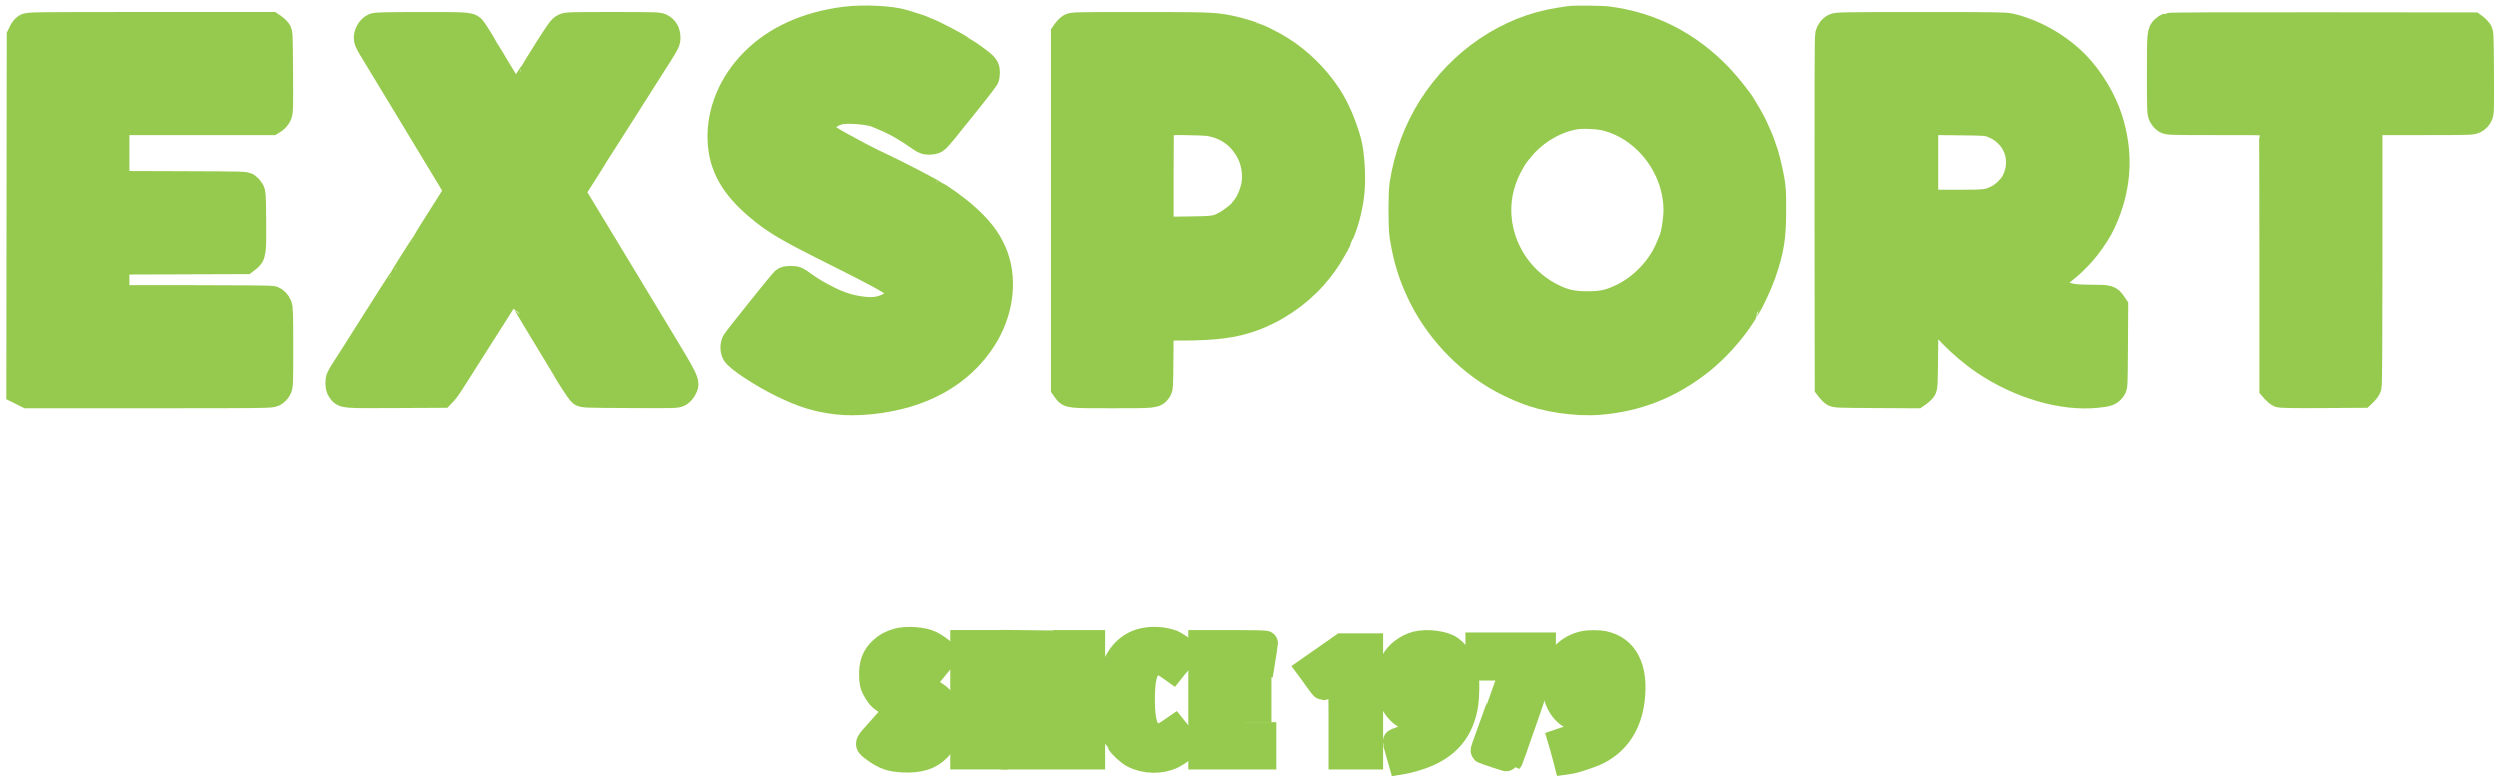 <svg width="132" height="41" viewBox="0 0 132 41" fill="none" xmlns="http://www.w3.org/2000/svg">
<path d="M82.863 0.985C82.804 0.994 82.561 1.032 82.325 1.068C79.611 1.491 77.109 3.181 75.542 5.649C74.779 6.852 74.27 8.226 74.034 9.718C73.96 10.188 73.958 11.977 74.032 12.451C74.224 13.689 74.517 14.62 75.05 15.688C76.022 17.632 77.712 19.322 79.628 20.261C79.88 20.385 80.154 20.511 80.237 20.542C80.32 20.573 80.446 20.622 80.517 20.652C81.551 21.087 83.189 21.334 84.42 21.239C86.435 21.083 88.205 20.383 89.814 19.105C90.579 18.496 91.378 17.626 91.937 16.79C92.059 16.608 92.159 16.449 92.159 16.437C92.159 16.425 92.21 16.342 92.271 16.252C92.468 15.962 92.922 14.984 93.105 14.454C93.538 13.194 93.641 12.55 93.643 11.095C93.644 10.101 93.633 9.913 93.542 9.416C93.445 8.883 93.235 8.05 93.151 7.866C93.13 7.819 93.089 7.703 93.06 7.608C93.032 7.513 92.955 7.32 92.89 7.178C92.825 7.036 92.72 6.803 92.657 6.661C92.594 6.519 92.451 6.251 92.34 6.065C92.229 5.88 92.102 5.666 92.058 5.592C91.863 5.257 91.208 4.437 90.789 4.002C89.154 2.307 87.158 1.292 84.89 1.003C84.555 0.96 83.109 0.948 82.863 0.985ZM84.807 6.246C85.295 6.374 85.75 6.577 86.17 6.853C87.6 7.792 88.497 9.426 88.499 11.095C88.5 11.587 88.368 12.404 88.242 12.688C88.221 12.735 88.148 12.91 88.079 13.075C87.63 14.159 86.681 15.151 85.611 15.656C84.961 15.963 84.592 16.043 83.831 16.045C83.032 16.046 82.585 15.945 81.937 15.617C79.816 14.543 78.698 12.116 79.288 9.866C79.403 9.428 79.59 8.978 79.827 8.57C80.037 8.209 80.043 8.201 80.413 7.763C81.103 6.949 82.189 6.324 83.186 6.168C83.585 6.106 84.425 6.146 84.807 6.246Z" fill="#96CA4E" stroke="#96CA4E" stroke-width="1.333"/>
<path d="M96.86 1.373C96.681 1.461 96.562 1.611 96.506 1.819C96.477 1.927 96.466 5.071 96.474 11.217L96.485 20.452L96.574 20.571C96.623 20.636 96.716 20.73 96.781 20.779C96.897 20.865 96.956 20.868 99.041 20.879L101.182 20.891L101.326 20.793C101.405 20.739 101.51 20.64 101.56 20.574C101.648 20.455 101.65 20.401 101.671 18.163L101.693 15.874L101.822 16.125C102.278 17.014 103.546 18.311 104.756 19.127C106.638 20.395 108.911 21.057 110.728 20.867C111.316 20.806 111.41 20.769 111.589 20.528C111.676 20.412 111.678 20.354 111.69 18.289L111.702 16.17L111.604 16.026C111.39 15.712 111.364 15.704 110.396 15.699C109.399 15.693 109.178 15.648 108.493 15.315C107.875 15.014 107.885 15.047 108.33 14.765C109.156 14.241 109.891 13.546 110.435 12.774C110.813 12.238 110.998 11.904 111.22 11.353C111.895 9.676 111.955 7.992 111.401 6.261C111.086 5.275 110.419 4.163 109.683 3.397C108.752 2.428 107.422 1.668 106.134 1.369C105.877 1.31 105.299 1.301 101.421 1.302C97.433 1.303 96.988 1.31 96.86 1.373ZM105.119 6.58C106.401 7.04 106.945 8.376 106.337 9.575C106.19 9.866 105.785 10.264 105.48 10.417C104.961 10.677 104.883 10.686 103.203 10.686H101.671V8.573V6.461L103.275 6.477C104.747 6.492 104.898 6.501 105.119 6.58Z" fill="#96CA4E" stroke="#96CA4E" stroke-width="1.333"/>
<path d="M56.496 1.383C56.422 1.428 56.316 1.53 56.259 1.609L56.157 1.753V11.117V20.48L56.252 20.615C56.45 20.892 56.424 20.889 58.724 20.889C61.018 20.889 60.987 20.892 61.189 20.617C61.275 20.5 61.279 20.436 61.291 18.906L61.303 17.316L62.388 17.315C64.129 17.313 65.132 17.185 66.099 16.841C67.334 16.402 68.509 15.61 69.396 14.617C69.754 14.216 70.178 13.627 70.367 13.267C70.442 13.124 70.526 12.979 70.555 12.945C70.584 12.91 70.592 12.882 70.573 12.882C70.555 12.882 70.571 12.848 70.608 12.806C70.646 12.765 70.679 12.717 70.681 12.7C70.684 12.682 70.736 12.556 70.797 12.42C71.049 11.854 71.24 11.156 71.352 10.388C71.472 9.56 71.4 8.131 71.202 7.436C70.945 6.53 70.574 5.676 70.175 5.068C69.517 4.065 68.634 3.194 67.648 2.574C67.241 2.318 66.423 1.904 66.325 1.904C66.293 1.904 66.248 1.887 66.226 1.865C66.158 1.802 65.398 1.574 64.937 1.48C64.117 1.313 63.823 1.302 60.181 1.302C56.77 1.302 56.625 1.305 56.496 1.383ZM63.889 6.528C64.838 6.711 65.531 7.233 65.966 8.095C66.212 8.583 66.308 9.273 66.203 9.791C66.111 10.24 65.905 10.71 65.685 10.973C65.622 11.047 65.564 11.125 65.555 11.145C65.521 11.225 65.009 11.631 64.783 11.757C64.223 12.07 64.175 12.078 62.666 12.097L61.3 12.114V9.319C61.3 7.782 61.313 6.512 61.328 6.496C61.387 6.438 63.561 6.465 63.889 6.528Z" fill="#96CA4E" stroke="#96CA4E" stroke-width="1.333"/>
<path d="M1.358 1.386C1.277 1.435 1.179 1.556 1.121 1.676L1.022 1.882L1.011 11.274L1 20.666L1.224 20.777L1.448 20.889H7.876C14.102 20.889 14.309 20.886 14.464 20.807C14.557 20.759 14.664 20.655 14.72 20.554C14.816 20.383 14.817 20.376 14.817 18.331C14.817 16.601 14.806 16.256 14.752 16.125C14.681 15.955 14.549 15.821 14.394 15.761C14.338 15.74 12.517 15.723 10.23 15.723H6.166V14.777V13.83L9.558 13.819L12.951 13.807L13.105 13.689C13.386 13.476 13.402 13.357 13.388 11.669C13.376 10.281 13.37 10.182 13.289 10.045C13.241 9.964 13.148 9.858 13.081 9.808C12.96 9.718 12.94 9.717 9.563 9.706L6.166 9.694V8.081V6.467H10.255H14.344L14.497 6.37C14.585 6.314 14.685 6.196 14.734 6.09C14.816 5.915 14.819 5.822 14.807 3.823C14.795 1.784 14.793 1.735 14.705 1.616C14.655 1.55 14.551 1.451 14.473 1.398L14.33 1.301L7.913 1.301C1.621 1.302 1.493 1.303 1.358 1.386Z" fill="#96CA4E" stroke="#96CA4E" stroke-width="1.333"/>
<path d="M19.741 1.362C19.49 1.472 19.303 1.824 19.354 2.092C19.368 2.169 19.468 2.376 19.577 2.552C19.738 2.813 21.396 5.55 21.532 5.778C21.553 5.814 21.723 6.095 21.91 6.403C22.612 7.56 23.749 9.44 23.79 9.512C23.814 9.554 23.898 9.699 23.976 9.835C24.058 9.977 24.105 10.105 24.087 10.137C24.058 10.187 23.709 10.738 22.808 12.157C22.603 12.481 22.435 12.765 22.435 12.788C22.435 12.812 22.419 12.838 22.399 12.846C22.356 12.863 21.23 14.64 21.23 14.691C21.23 14.71 21.215 14.732 21.197 14.74C21.168 14.752 20.682 15.511 19.21 17.835C19.007 18.157 18.822 18.451 18.798 18.491C18.774 18.53 18.552 18.877 18.303 19.263C17.858 19.953 17.852 19.967 17.851 20.221C17.851 20.42 17.873 20.511 17.947 20.614C18.15 20.9 18.074 20.893 20.84 20.879L23.337 20.867L23.482 20.716C23.608 20.585 23.882 20.168 24.668 18.916C24.777 18.742 24.906 18.538 24.954 18.464C25.06 18.299 25.984 16.844 26.634 15.82C26.893 15.412 27.115 15.077 27.129 15.077C27.142 15.077 27.277 15.285 27.43 15.54C27.582 15.794 27.722 16.009 27.739 16.017C27.757 16.025 27.772 16.048 27.772 16.069C27.772 16.102 28.274 16.942 29.337 18.685C29.53 19 29.71 19.301 29.739 19.352C30.004 19.835 30.572 20.705 30.669 20.777C30.789 20.866 30.83 20.867 33.266 20.879C35.726 20.891 35.743 20.89 35.89 20.799C35.971 20.749 36.078 20.629 36.127 20.532C36.309 20.177 36.328 20.215 34.65 17.445C32.788 14.37 32.583 14.03 31.421 12.107C30.913 11.266 30.443 10.491 30.376 10.385C30.309 10.278 30.254 10.172 30.254 10.148C30.254 10.109 30.52 9.678 31.106 8.77C31.228 8.581 31.366 8.358 31.412 8.275C31.457 8.192 31.506 8.115 31.519 8.103C31.532 8.091 32.063 7.258 32.699 6.252C33.335 5.246 33.975 4.238 34.121 4.013C34.267 3.788 34.583 3.291 34.824 2.909C35.239 2.248 35.261 2.201 35.261 1.979C35.261 1.698 35.142 1.49 34.915 1.377C34.778 1.308 34.564 1.301 32.353 1.301C30.038 1.301 29.933 1.305 29.764 1.386C29.607 1.462 29.511 1.592 28.852 2.63C28.447 3.267 28.116 3.81 28.116 3.837C28.116 3.863 28.101 3.884 28.082 3.884C28.064 3.884 28.012 3.947 27.967 4.024C27.922 4.101 27.742 4.385 27.567 4.655C27.299 5.069 27.24 5.136 27.192 5.085C27.142 5.033 26.193 3.485 25.954 3.066C25.907 2.983 25.812 2.832 25.744 2.73C25.676 2.629 25.62 2.537 25.62 2.527C25.62 2.495 25.139 1.713 25.032 1.57C24.826 1.297 24.865 1.301 22.247 1.303C20.358 1.304 19.847 1.316 19.741 1.362Z" fill="#96CA4E" stroke="#96CA4E" stroke-width="1.333"/>
<path d="M44.6 1.021C42.599 1.278 40.955 2.021 39.774 3.204C38.596 4.384 37.964 5.905 38.027 7.408C38.085 8.782 38.681 9.842 40.038 10.982C40.94 11.741 41.553 12.099 44.256 13.448C46.14 14.388 46.976 14.842 47.265 15.082C47.641 15.395 47.432 15.903 46.814 16.177C46.419 16.353 46.013 16.394 45.455 16.314C44.833 16.226 44.357 16.075 43.761 15.778C43.182 15.489 42.881 15.31 42.405 14.972C42.046 14.716 42.034 14.711 41.753 14.711C41.529 14.711 41.447 14.73 41.37 14.797C41.248 14.905 38.899 17.836 38.786 18.02C38.679 18.197 38.679 18.501 38.787 18.679C38.967 18.974 40.212 19.793 41.265 20.309C42.393 20.862 43.145 21.094 44.202 21.218C45.214 21.336 46.648 21.195 47.796 20.864C49.726 20.309 51.203 19.202 52.101 17.639C52.897 16.252 53.043 14.586 52.48 13.304C52.167 12.591 51.724 12.025 50.949 11.345C50.468 10.924 49.538 10.256 49.431 10.256C49.406 10.256 49.379 10.241 49.371 10.222C49.336 10.141 47.371 9.124 46.149 8.554C45.818 8.399 44.907 7.92 44.364 7.615C43.458 7.105 43.309 6.95 43.402 6.613C43.483 6.317 43.889 6.016 44.351 5.909C44.774 5.812 45.944 5.913 46.3 6.079C46.348 6.101 46.532 6.179 46.709 6.252C47.296 6.496 47.849 6.815 48.642 7.368C48.795 7.476 48.874 7.5 49.06 7.5C49.203 7.5 49.336 7.472 49.413 7.425C49.481 7.384 49.714 7.127 49.931 6.855C50.147 6.582 50.344 6.336 50.368 6.307C50.827 5.755 52.029 4.233 52.072 4.149C52.144 4.011 52.15 3.697 52.084 3.573C52.057 3.523 51.99 3.437 51.935 3.382C51.811 3.258 51.132 2.767 50.927 2.655C50.844 2.609 50.767 2.56 50.755 2.546C50.662 2.436 49.174 1.66 48.904 1.581C48.845 1.563 48.777 1.534 48.754 1.516C48.718 1.488 48.338 1.362 47.721 1.173C47.049 0.967 45.578 0.895 44.6 1.021Z" fill="#96CA4E" stroke="#96CA4E" stroke-width="1.333"/>
<path d="M114.454 1.35C114.395 1.373 114.301 1.435 114.246 1.487C114.027 1.693 114.024 1.722 114.024 3.913C114.024 5.883 114.027 5.96 114.112 6.126C114.16 6.221 114.262 6.336 114.338 6.383C114.471 6.464 114.572 6.467 117.193 6.467C119.632 6.467 119.914 6.474 119.937 6.535C119.952 6.573 119.963 9.73 119.963 13.551V20.498L120.092 20.645C120.163 20.726 120.275 20.815 120.342 20.842C120.429 20.878 121.051 20.889 122.599 20.88L124.736 20.867L124.89 20.719C124.974 20.637 125.062 20.501 125.085 20.417C125.112 20.32 125.128 17.761 125.128 13.366L125.128 6.467H127.82C130.433 6.467 130.517 6.465 130.681 6.381C130.792 6.324 130.882 6.233 130.939 6.122C131.025 5.954 131.027 5.891 131.015 3.844C131.003 1.794 131.001 1.735 130.914 1.619C130.866 1.554 130.772 1.461 130.707 1.412L130.588 1.323L122.575 1.315C117.31 1.309 114.525 1.321 114.454 1.35Z" fill="#96CA4E" stroke="#96CA4E" stroke-width="1.333"/>
<path d="M53.51 36.946V39.96H54.198H54.887V38.478C54.887 37.663 54.868 36.854 54.845 36.681C54.822 36.507 54.798 36.23 54.791 36.064C54.782 35.843 54.87 36.217 55.12 37.463C55.307 38.398 55.485 39.27 55.515 39.401C55.545 39.531 55.582 39.71 55.596 39.799L55.623 39.96H56.653H57.684V36.947V33.933H56.974H56.264V35.327C56.264 36.328 56.284 36.895 56.334 37.339C56.372 37.68 56.406 38.02 56.409 38.096C56.412 38.171 56.22 37.27 55.982 36.094L55.549 33.955L54.529 33.943L53.51 33.932V36.946Z" fill="#96CA4E" stroke="#96CA4E" stroke-width="1.333"/>
<path d="M74.776 34.001C74.266 34.138 73.777 34.509 73.57 34.916C73.2 35.641 73.253 36.717 73.689 37.342C74.143 37.991 74.839 38.145 75.467 37.733L75.714 37.571L75.564 37.88C75.306 38.41 74.808 38.77 73.983 39.02C73.801 39.075 73.659 39.14 73.667 39.163C73.675 39.187 73.747 39.436 73.825 39.717L73.969 40.227L74.127 40.201C74.213 40.188 74.457 40.126 74.668 40.065C76.234 39.611 77.065 38.78 77.355 37.374C77.458 36.873 77.472 35.76 77.38 35.411C77.25 34.925 77.001 34.549 76.607 34.242C76.263 33.975 75.329 33.852 74.776 34.001ZM75.62 35.103C75.707 35.175 75.761 35.433 75.79 35.918C75.822 36.46 75.803 36.553 75.629 36.728C75.474 36.883 75.257 36.907 75.144 36.781C74.929 36.545 74.875 35.651 75.053 35.289C75.18 35.031 75.433 34.948 75.62 35.103Z" fill="#96CA4E" stroke="#96CA4E" stroke-width="1.333"/>
<path d="M83.573 33.993C82.834 34.174 82.295 34.7 82.134 35.402C82.067 35.692 82.079 36.404 82.156 36.7C82.353 37.46 82.856 37.944 83.457 37.952C83.784 37.956 84.013 37.883 84.26 37.694C84.45 37.55 84.462 37.546 84.434 37.641C84.315 38.03 83.881 38.523 83.472 38.73C83.348 38.793 83.057 38.908 82.826 38.985L82.405 39.127L82.486 39.403C82.531 39.556 82.599 39.803 82.637 39.953L82.707 40.226L82.903 40.198C83.15 40.163 84.061 39.858 84.347 39.714C85.399 39.185 86.016 38.252 86.175 36.948C86.378 35.292 85.842 34.23 84.679 33.982C84.388 33.92 83.851 33.925 83.573 33.993ZM84.257 35.05C84.446 35.123 84.501 35.304 84.528 35.95L84.554 36.54L84.4 36.703C84.266 36.845 84.225 36.864 84.082 36.852C83.934 36.84 83.907 36.819 83.818 36.639C83.732 36.466 83.719 36.374 83.719 35.944C83.718 35.397 83.791 35.159 83.989 35.063C84.117 35.002 84.127 35.001 84.257 35.05Z" fill="#96CA4E" stroke="#96CA4E" stroke-width="1.333"/>
<path d="M47.376 33.843C47.026 33.944 46.799 34.068 46.558 34.287C46.158 34.652 46.005 35.057 46.028 35.695C46.04 36.049 46.061 36.144 46.17 36.364C46.241 36.506 46.354 36.685 46.422 36.762C46.585 36.948 47.031 37.238 47.497 37.461C48.099 37.748 48.302 37.971 48.302 38.346C48.302 38.713 48.107 38.927 47.773 38.927C47.471 38.927 47.16 38.81 46.861 38.583L46.582 38.372L46.196 38.806C45.752 39.306 45.752 39.282 46.191 39.602C46.701 39.975 47.044 40.091 47.721 40.12C48.549 40.154 49.097 39.981 49.531 39.547C49.901 39.177 50.064 38.745 50.065 38.131C50.066 37.66 49.931 37.192 49.738 37C49.706 36.967 49.679 36.923 49.679 36.901C49.679 36.818 49.125 36.457 48.553 36.167C48.227 36.001 47.92 35.815 47.872 35.754C47.693 35.526 47.707 35.296 47.913 35.09C48.019 34.985 48.071 34.967 48.266 34.967C48.517 34.967 48.837 35.094 49.104 35.297L49.259 35.415L49.351 35.303C49.401 35.242 49.556 35.053 49.696 34.883L49.95 34.575L49.825 34.444C49.684 34.297 49.409 34.102 49.16 33.975C48.748 33.765 47.867 33.7 47.376 33.843Z" fill="#96CA4E" stroke="#96CA4E" stroke-width="1.333"/>
<path d="M63.409 36.946V39.96H65.066H66.723V39.378V38.797H65.905H65.087V38.13V37.463H65.776H66.465V36.903V36.343H65.776H65.087V35.719V35.095H65.86H66.633L66.655 34.955C66.668 34.878 66.707 34.633 66.743 34.409C66.779 34.186 66.809 33.988 66.809 33.968C66.809 33.949 66.044 33.933 65.109 33.933H63.409V36.946Z" fill="#96CA4E" stroke="#96CA4E" stroke-width="1.333"/>
<path d="M60.309 33.84C59.473 34.056 58.902 34.733 58.654 35.805C58.505 36.447 58.53 37.739 58.702 38.345C58.745 38.495 58.944 38.99 58.971 39.013C58.986 39.024 59.026 39.09 59.062 39.16C59.168 39.366 59.59 39.758 59.846 39.887C60.463 40.199 61.268 40.219 61.883 39.937C62.083 39.845 62.537 39.533 62.646 39.411C62.719 39.33 62.715 39.319 62.516 39.071C62.404 38.93 62.288 38.787 62.258 38.752C62.229 38.718 62.161 38.634 62.105 38.566L62.005 38.442L61.724 38.635C61.419 38.843 61.185 38.906 60.956 38.841C60.498 38.709 60.309 38.151 60.311 36.937C60.314 35.876 60.43 35.385 60.74 35.124C60.999 34.905 61.31 34.933 61.701 35.21L61.908 35.357L62.002 35.238C62.054 35.172 62.219 34.978 62.37 34.806C62.537 34.614 62.634 34.468 62.619 34.43C62.578 34.322 61.945 33.908 61.784 33.883C61.766 33.881 61.732 33.873 61.709 33.866C61.265 33.741 60.734 33.731 60.309 33.84Z" fill="#96CA4E" stroke="#96CA4E" stroke-width="1.333"/>
<path d="M78.042 34.665V35.267H78.946C79.443 35.267 79.85 35.274 79.85 35.282C79.85 35.309 78.478 39.159 78.362 39.459C78.326 39.551 78.308 39.637 78.321 39.65C78.35 39.679 79.735 40.132 79.75 40.117C79.761 40.107 80.053 39.283 80.387 38.324C80.49 38.028 80.646 37.582 80.733 37.334C80.82 37.085 80.897 36.862 80.903 36.839C80.908 36.815 80.925 36.767 80.94 36.731C80.955 36.696 81.084 36.334 81.226 35.927L81.486 35.188V34.625V34.062H79.764H78.042V34.665Z" fill="#96CA4E" stroke="#96CA4E" stroke-width="1.333"/>
<path d="M70 34.713L69.131 35.321L69.232 35.456C69.288 35.53 69.445 35.75 69.581 35.945C69.717 36.141 69.847 36.3 69.87 36.3C69.893 36.3 70.104 36.155 70.338 35.978C70.573 35.8 70.775 35.655 70.788 35.655C70.801 35.655 70.812 36.623 70.812 37.807V39.96H71.586H72.361V37.032V34.105H71.615H70.869L70 34.713Z" fill="#96CA4E" stroke="#96CA4E" stroke-width="1.333"/>
<path d="M50.841 36.946V39.96H51.702H52.563V36.946V33.933H51.702H50.841V36.946Z" fill="#96CA4E" stroke="#96CA4E" stroke-width="1.333"/>
</svg>
